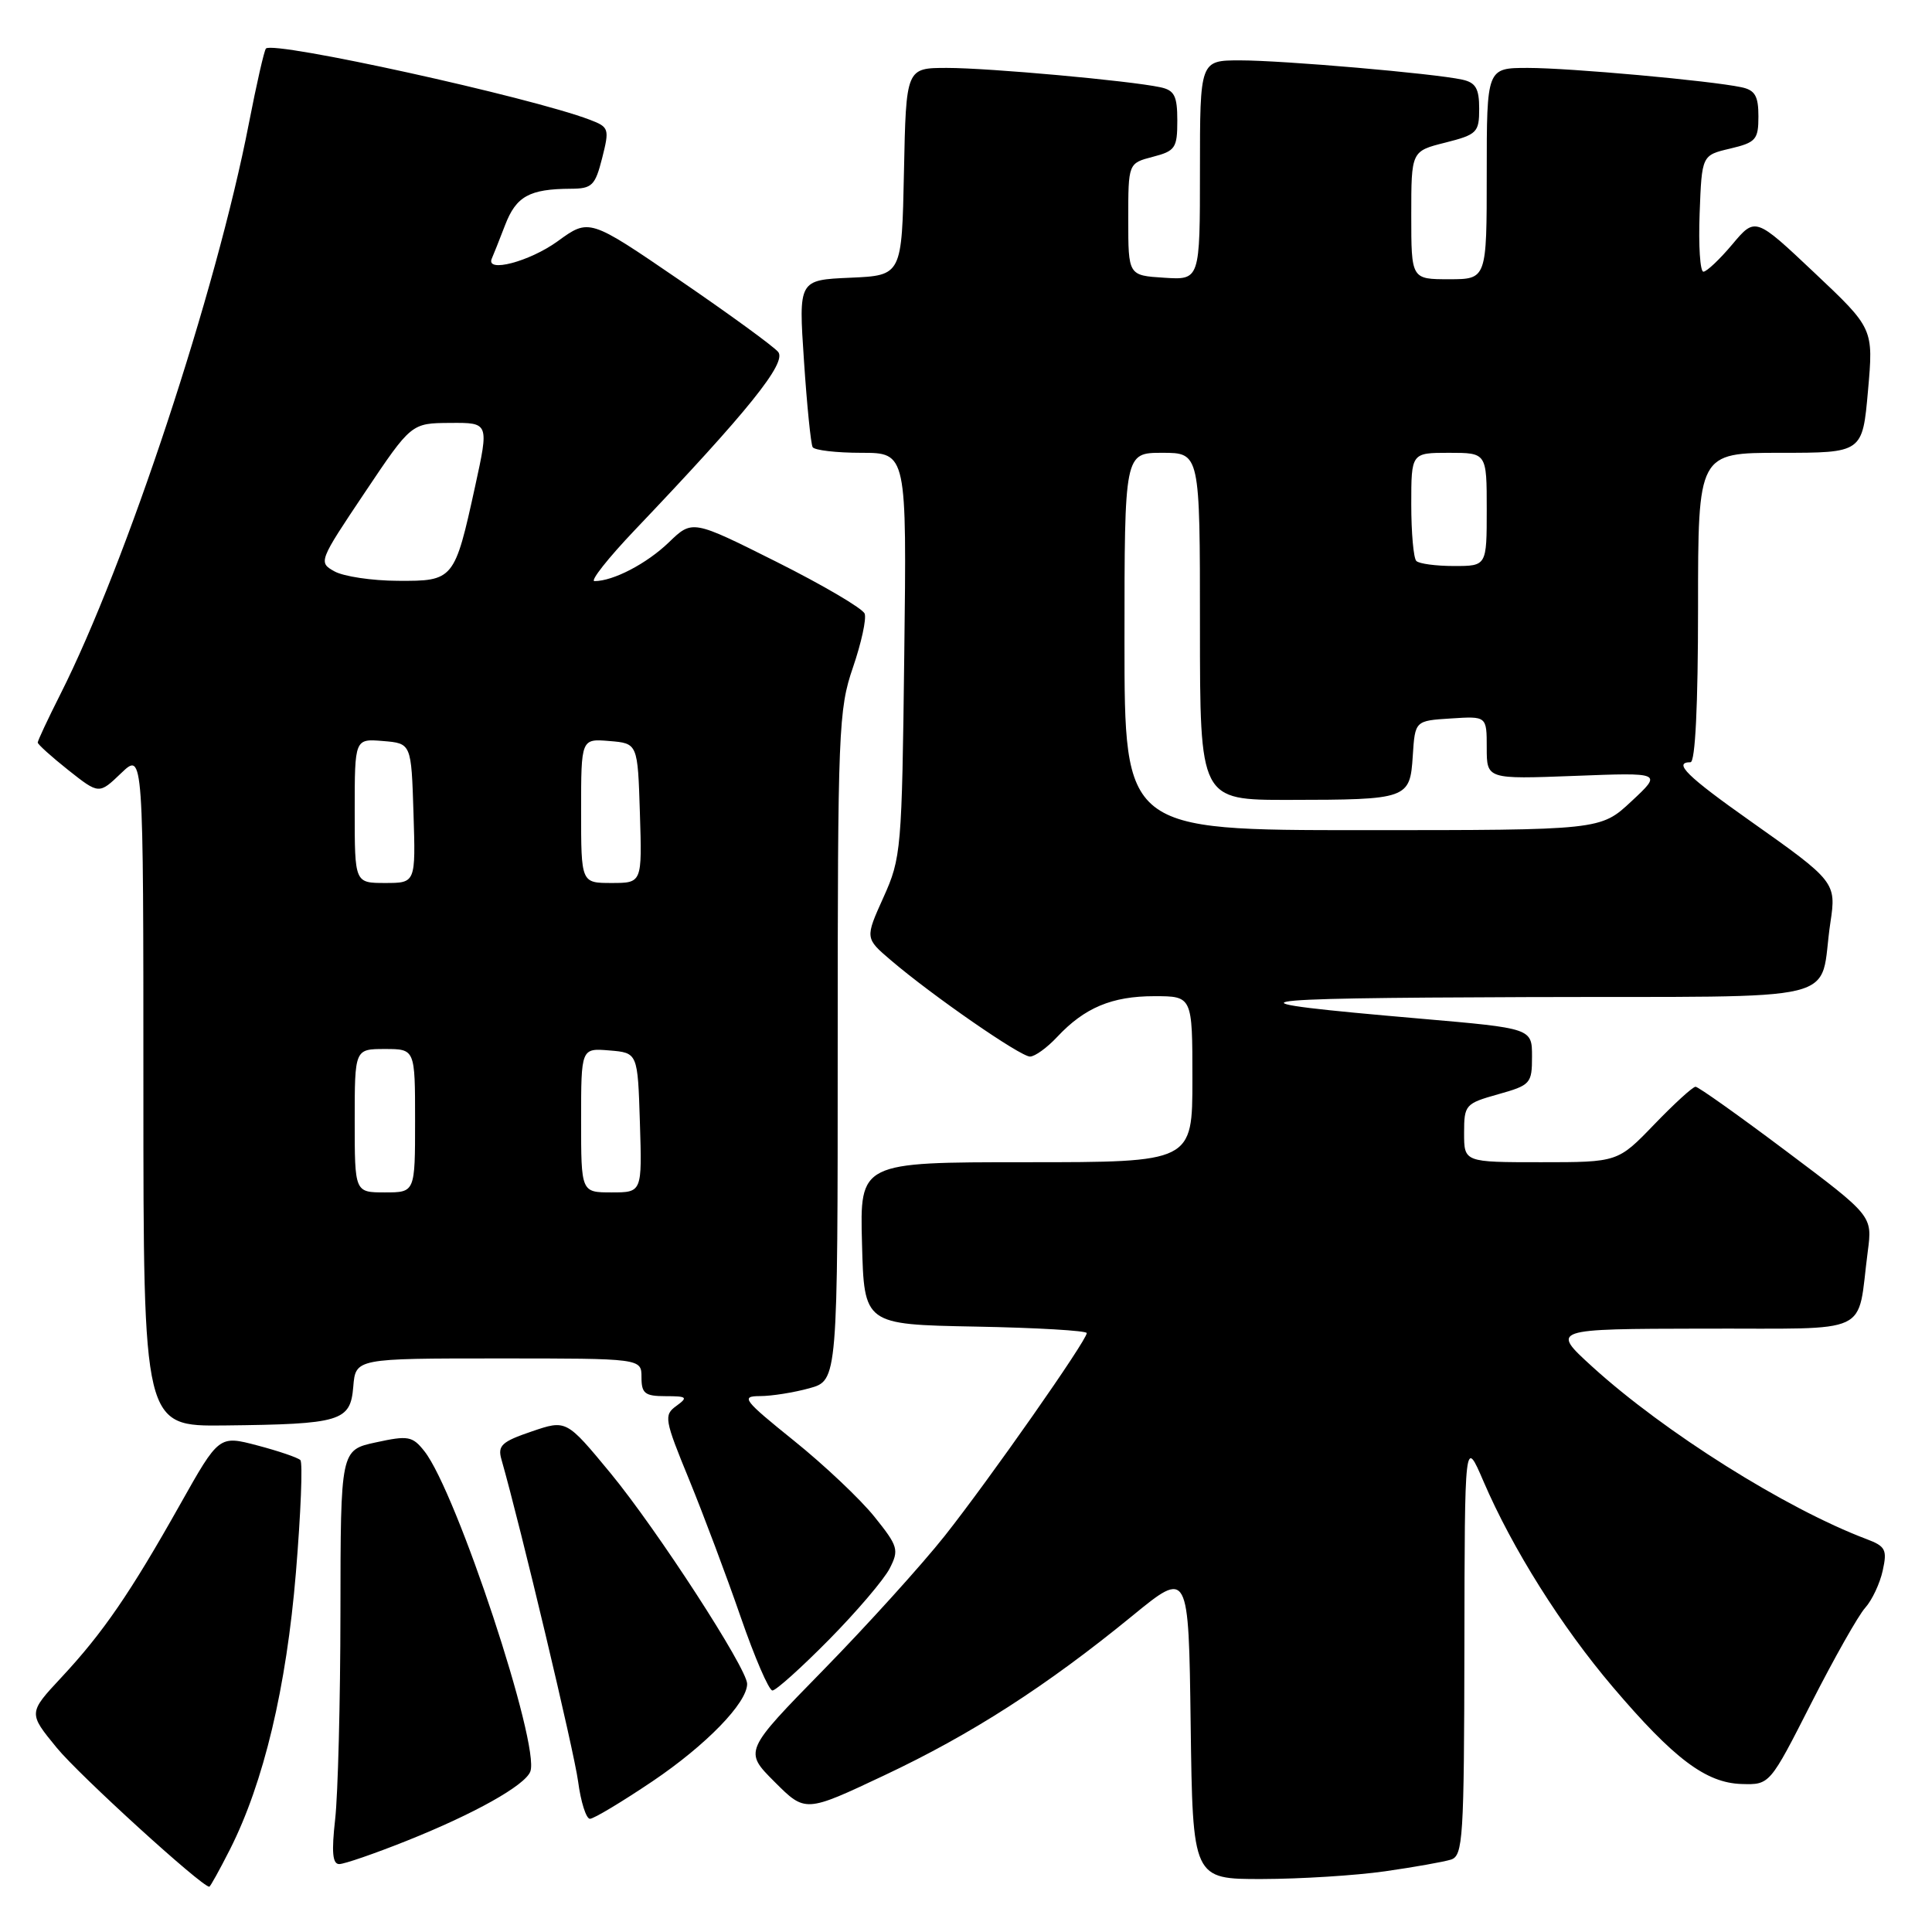 <?xml version="1.0" encoding="UTF-8" standalone="no"?>
<!DOCTYPE svg PUBLIC "-//W3C//DTD SVG 1.1//EN" "http://www.w3.org/Graphics/SVG/1.1/DTD/svg11.dtd" >
<svg xmlns="http://www.w3.org/2000/svg" xmlns:xlink="http://www.w3.org/1999/xlink" version="1.1" viewBox="0 0 256 256">
 <g >
 <path fill="currentColor"
d=" M 30.47 245.06 C 34.94 236.23 37.95 223.60 39.21 208.37 C 39.86 200.50 40.13 193.80 39.80 193.47 C 39.47 193.14 36.92 192.27 34.11 191.53 C 29.02 190.19 29.02 190.19 23.87 199.34 C 17.28 211.06 13.65 216.35 8.16 222.24 C 3.74 226.98 3.74 226.98 7.52 231.59 C 10.51 235.24 26.72 250.00 27.73 250.00 C 27.86 250.00 29.09 247.78 30.47 245.06 Z  M 183.50 247.96 C 187.35 247.41 191.29 246.71 192.25 246.41 C 193.86 245.91 194.00 243.65 194.04 218.18 C 194.08 190.50 194.08 190.50 196.57 196.29 C 200.41 205.22 206.89 215.52 213.71 223.54 C 221.80 233.05 226.05 236.25 230.78 236.39 C 234.50 236.50 234.50 236.50 240.00 225.68 C 243.03 219.73 246.24 214.04 247.15 213.04 C 248.05 212.04 249.10 209.82 249.47 208.11 C 250.08 205.35 249.85 204.89 247.33 203.94 C 236.61 199.89 220.51 189.76 210.97 181.08 C 205.50 176.09 205.50 176.09 225.67 176.05 C 248.46 175.99 246.00 177.15 247.49 165.81 C 248.11 161.11 248.11 161.11 236.72 152.56 C 230.45 147.85 225.03 144.00 224.67 144.00 C 224.30 144.00 221.84 146.25 219.19 149.00 C 214.37 154.00 214.37 154.00 204.18 154.00 C 194.00 154.00 194.00 154.00 194.00 150.13 C 194.00 146.40 194.16 146.22 198.50 145.00 C 202.81 143.79 203.00 143.58 203.00 140.00 C 203.00 136.26 203.00 136.26 188.25 134.98 C 161.26 132.65 163.21 132.25 202.17 132.12 C 245.78 131.98 240.88 133.19 242.54 122.22 C 243.34 116.94 243.17 116.73 231.91 108.78 C 223.55 102.88 221.64 101.00 224.00 101.00 C 224.63 101.00 225.00 93.50 225.00 80.50 C 225.00 60.00 225.00 60.00 235.90 60.00 C 246.79 60.00 246.79 60.00 247.52 51.76 C 248.25 43.53 248.25 43.53 240.42 36.14 C 232.59 28.75 232.59 28.75 229.54 32.38 C 227.87 34.37 226.14 36.00 225.71 36.00 C 225.27 36.00 225.05 32.53 225.21 28.28 C 225.50 20.57 225.50 20.57 229.25 19.69 C 232.67 18.88 233.00 18.50 233.00 15.42 C 233.00 12.72 232.55 11.94 230.75 11.56 C 226.66 10.69 208.02 9.00 202.46 9.00 C 197.00 9.00 197.00 9.00 197.00 23.00 C 197.00 37.00 197.00 37.00 192.00 37.00 C 187.00 37.00 187.00 37.00 187.00 28.51 C 187.00 20.03 187.00 20.03 191.50 18.90 C 195.72 17.83 196.00 17.55 196.00 14.40 C 196.00 11.73 195.54 10.94 193.75 10.55 C 190.00 9.73 170.01 8.00 164.33 8.00 C 159.00 8.00 159.00 8.00 159.00 22.55 C 159.00 37.11 159.00 37.11 154.25 36.80 C 149.50 36.50 149.50 36.50 149.50 29.06 C 149.50 21.63 149.50 21.63 152.75 20.78 C 155.73 20.01 156.00 19.61 156.00 15.99 C 156.00 12.70 155.62 11.96 153.75 11.56 C 149.67 10.69 131.03 9.00 125.49 9.00 C 120.06 9.00 120.06 9.00 119.78 22.75 C 119.50 36.50 119.50 36.50 112.66 36.80 C 105.81 37.10 105.81 37.10 106.53 47.80 C 106.92 53.68 107.44 58.84 107.68 59.25 C 107.92 59.66 110.82 60.00 114.13 60.00 C 120.15 60.00 120.15 60.00 119.82 86.75 C 119.51 112.61 119.42 113.68 117.06 118.91 C 114.62 124.32 114.62 124.32 118.06 127.25 C 123.54 131.93 135.20 140.00 136.48 140.00 C 137.13 140.00 138.74 138.83 140.08 137.40 C 143.70 133.53 147.33 132.00 152.95 132.00 C 158.00 132.00 158.00 132.00 158.00 143.00 C 158.00 154.00 158.00 154.00 135.97 154.00 C 113.93 154.00 113.93 154.00 114.22 164.75 C 114.50 175.50 114.50 175.50 129.25 175.78 C 137.36 175.93 144.00 176.32 144.00 176.64 C 144.00 177.62 131.09 196.04 125.19 203.50 C 122.14 207.35 114.90 215.35 109.11 221.27 C 98.57 232.04 98.57 232.04 102.64 236.11 C 106.71 240.18 106.71 240.18 117.16 235.25 C 128.73 229.80 138.66 223.41 150.00 214.14 C 157.50 208.00 157.50 208.00 157.77 228.50 C 158.04 249.00 158.04 249.00 167.27 248.98 C 172.35 248.97 179.65 248.51 183.50 247.96 Z  M 53.83 243.94 C 62.86 240.34 69.56 236.58 70.27 234.74 C 71.60 231.26 60.50 197.70 56.24 192.30 C 54.65 190.29 54.09 190.19 49.82 191.12 C 45.13 192.13 45.13 192.13 45.11 213.62 C 45.10 225.44 44.78 237.79 44.41 241.06 C 43.92 245.42 44.06 247.00 44.95 247.00 C 45.62 247.00 49.62 245.62 53.83 243.94 Z  M 86.49 236.01 C 93.58 231.22 99.00 225.64 99.00 223.12 C 99.00 221.09 87.04 202.65 80.89 195.19 C 75.04 188.11 75.04 188.11 70.44 189.68 C 66.49 191.02 65.92 191.55 66.44 193.37 C 68.98 202.27 76.07 232.04 76.60 236.04 C 76.96 238.77 77.67 241.00 78.17 241.00 C 78.68 241.00 82.42 238.75 86.49 236.01 Z  M 109.86 217.25 C 113.52 213.54 117.13 209.30 117.88 207.84 C 119.15 205.37 119.01 204.89 115.87 200.98 C 114.02 198.67 109.21 194.12 105.19 190.89 C 98.50 185.50 98.12 185.00 100.69 184.99 C 102.24 184.99 105.19 184.52 107.25 183.95 C 111.00 182.91 111.00 182.91 111.00 138.61 C 111.00 96.76 111.11 93.99 113.02 88.44 C 114.13 85.20 114.83 82.00 114.57 81.31 C 114.30 80.62 109.06 77.54 102.92 74.46 C 91.74 68.86 91.74 68.86 88.62 71.87 C 85.69 74.69 81.26 77.00 78.77 77.00 C 78.17 77.00 80.57 73.96 84.10 70.25 C 99.12 54.48 104.29 48.06 103.11 46.63 C 102.48 45.88 96.59 41.59 90.02 37.10 C 78.07 28.93 78.07 28.93 73.89 31.97 C 70.16 34.67 64.29 36.21 65.17 34.25 C 65.36 33.84 66.15 31.84 66.93 29.82 C 68.40 26.00 70.15 25.04 75.63 25.01 C 78.45 25.00 78.86 24.60 79.79 20.94 C 80.77 17.06 80.70 16.84 78.16 15.87 C 70.25 12.86 36.28 5.39 35.24 6.43 C 35.01 6.66 33.99 11.14 32.97 16.39 C 28.68 38.53 16.74 74.69 7.98 92.03 C 6.34 95.28 5.00 98.14 5.00 98.39 C 5.00 98.63 6.83 100.28 9.06 102.05 C 13.12 105.26 13.12 105.26 16.06 102.44 C 19.00 99.63 19.00 99.63 19.00 144.31 C 19.00 189.00 19.00 189.00 29.75 188.88 C 45.20 188.71 46.43 188.34 46.81 183.75 C 47.12 180.00 47.12 180.00 66.06 180.00 C 85.00 180.00 85.00 180.00 85.00 182.50 C 85.00 184.64 85.45 185.00 88.19 185.00 C 91.05 185.00 91.20 185.14 89.61 186.30 C 87.94 187.51 88.04 188.09 91.31 196.05 C 93.21 200.70 96.29 208.89 98.14 214.25 C 99.99 219.60 101.88 223.99 102.35 224.00 C 102.82 224.00 106.20 220.96 109.86 217.25 Z  M 149.00 85.00 C 149.00 60.00 149.00 60.00 154.00 60.00 C 159.00 60.00 159.00 60.00 159.00 83.00 C 159.00 106.00 159.00 106.00 170.75 105.99 C 186.57 105.97 186.83 105.88 187.20 100.15 C 187.50 95.50 187.50 95.50 192.25 95.20 C 197.00 94.89 197.00 94.89 197.00 99.07 C 197.00 103.25 197.00 103.25 208.63 102.81 C 220.27 102.36 220.27 102.36 216.17 106.18 C 212.08 110.00 212.08 110.00 180.54 110.00 C 149.00 110.00 149.00 110.00 149.00 85.00 Z  M 187.67 74.33 C 187.30 73.97 187.00 70.59 187.00 66.83 C 187.00 60.00 187.00 60.00 192.00 60.00 C 197.00 60.00 197.00 60.00 197.00 67.50 C 197.00 75.00 197.00 75.00 192.67 75.00 C 190.28 75.00 188.03 74.70 187.67 74.33 Z  M 47.00 148.50 C 47.00 139.00 47.00 139.00 51.00 139.00 C 55.00 139.00 55.00 139.00 55.00 148.50 C 55.00 158.00 55.00 158.00 51.00 158.00 C 47.00 158.00 47.00 158.00 47.00 148.50 Z  M 77.00 148.44 C 77.00 138.88 77.00 138.88 80.75 139.19 C 84.50 139.50 84.50 139.50 84.79 148.75 C 85.08 158.00 85.08 158.00 81.04 158.00 C 77.00 158.00 77.00 158.00 77.00 148.44 Z  M 47.00 107.44 C 47.00 97.88 47.00 97.88 50.75 98.19 C 54.50 98.50 54.50 98.50 54.79 107.75 C 55.08 117.00 55.08 117.00 51.04 117.00 C 47.00 117.00 47.00 117.00 47.00 107.44 Z  M 77.00 107.44 C 77.00 97.88 77.00 97.88 80.75 98.19 C 84.50 98.50 84.50 98.50 84.79 107.75 C 85.08 117.00 85.08 117.00 81.04 117.00 C 77.00 117.00 77.00 117.00 77.00 107.44 Z  M 44.32 75.71 C 42.17 74.52 42.24 74.36 48.32 65.29 C 54.50 56.07 54.50 56.07 59.65 56.04 C 64.80 56.00 64.80 56.00 62.95 64.47 C 60.24 76.85 60.12 77.01 52.71 76.96 C 49.30 76.95 45.52 76.38 44.32 75.71 Z "/>
</g>
</svg>